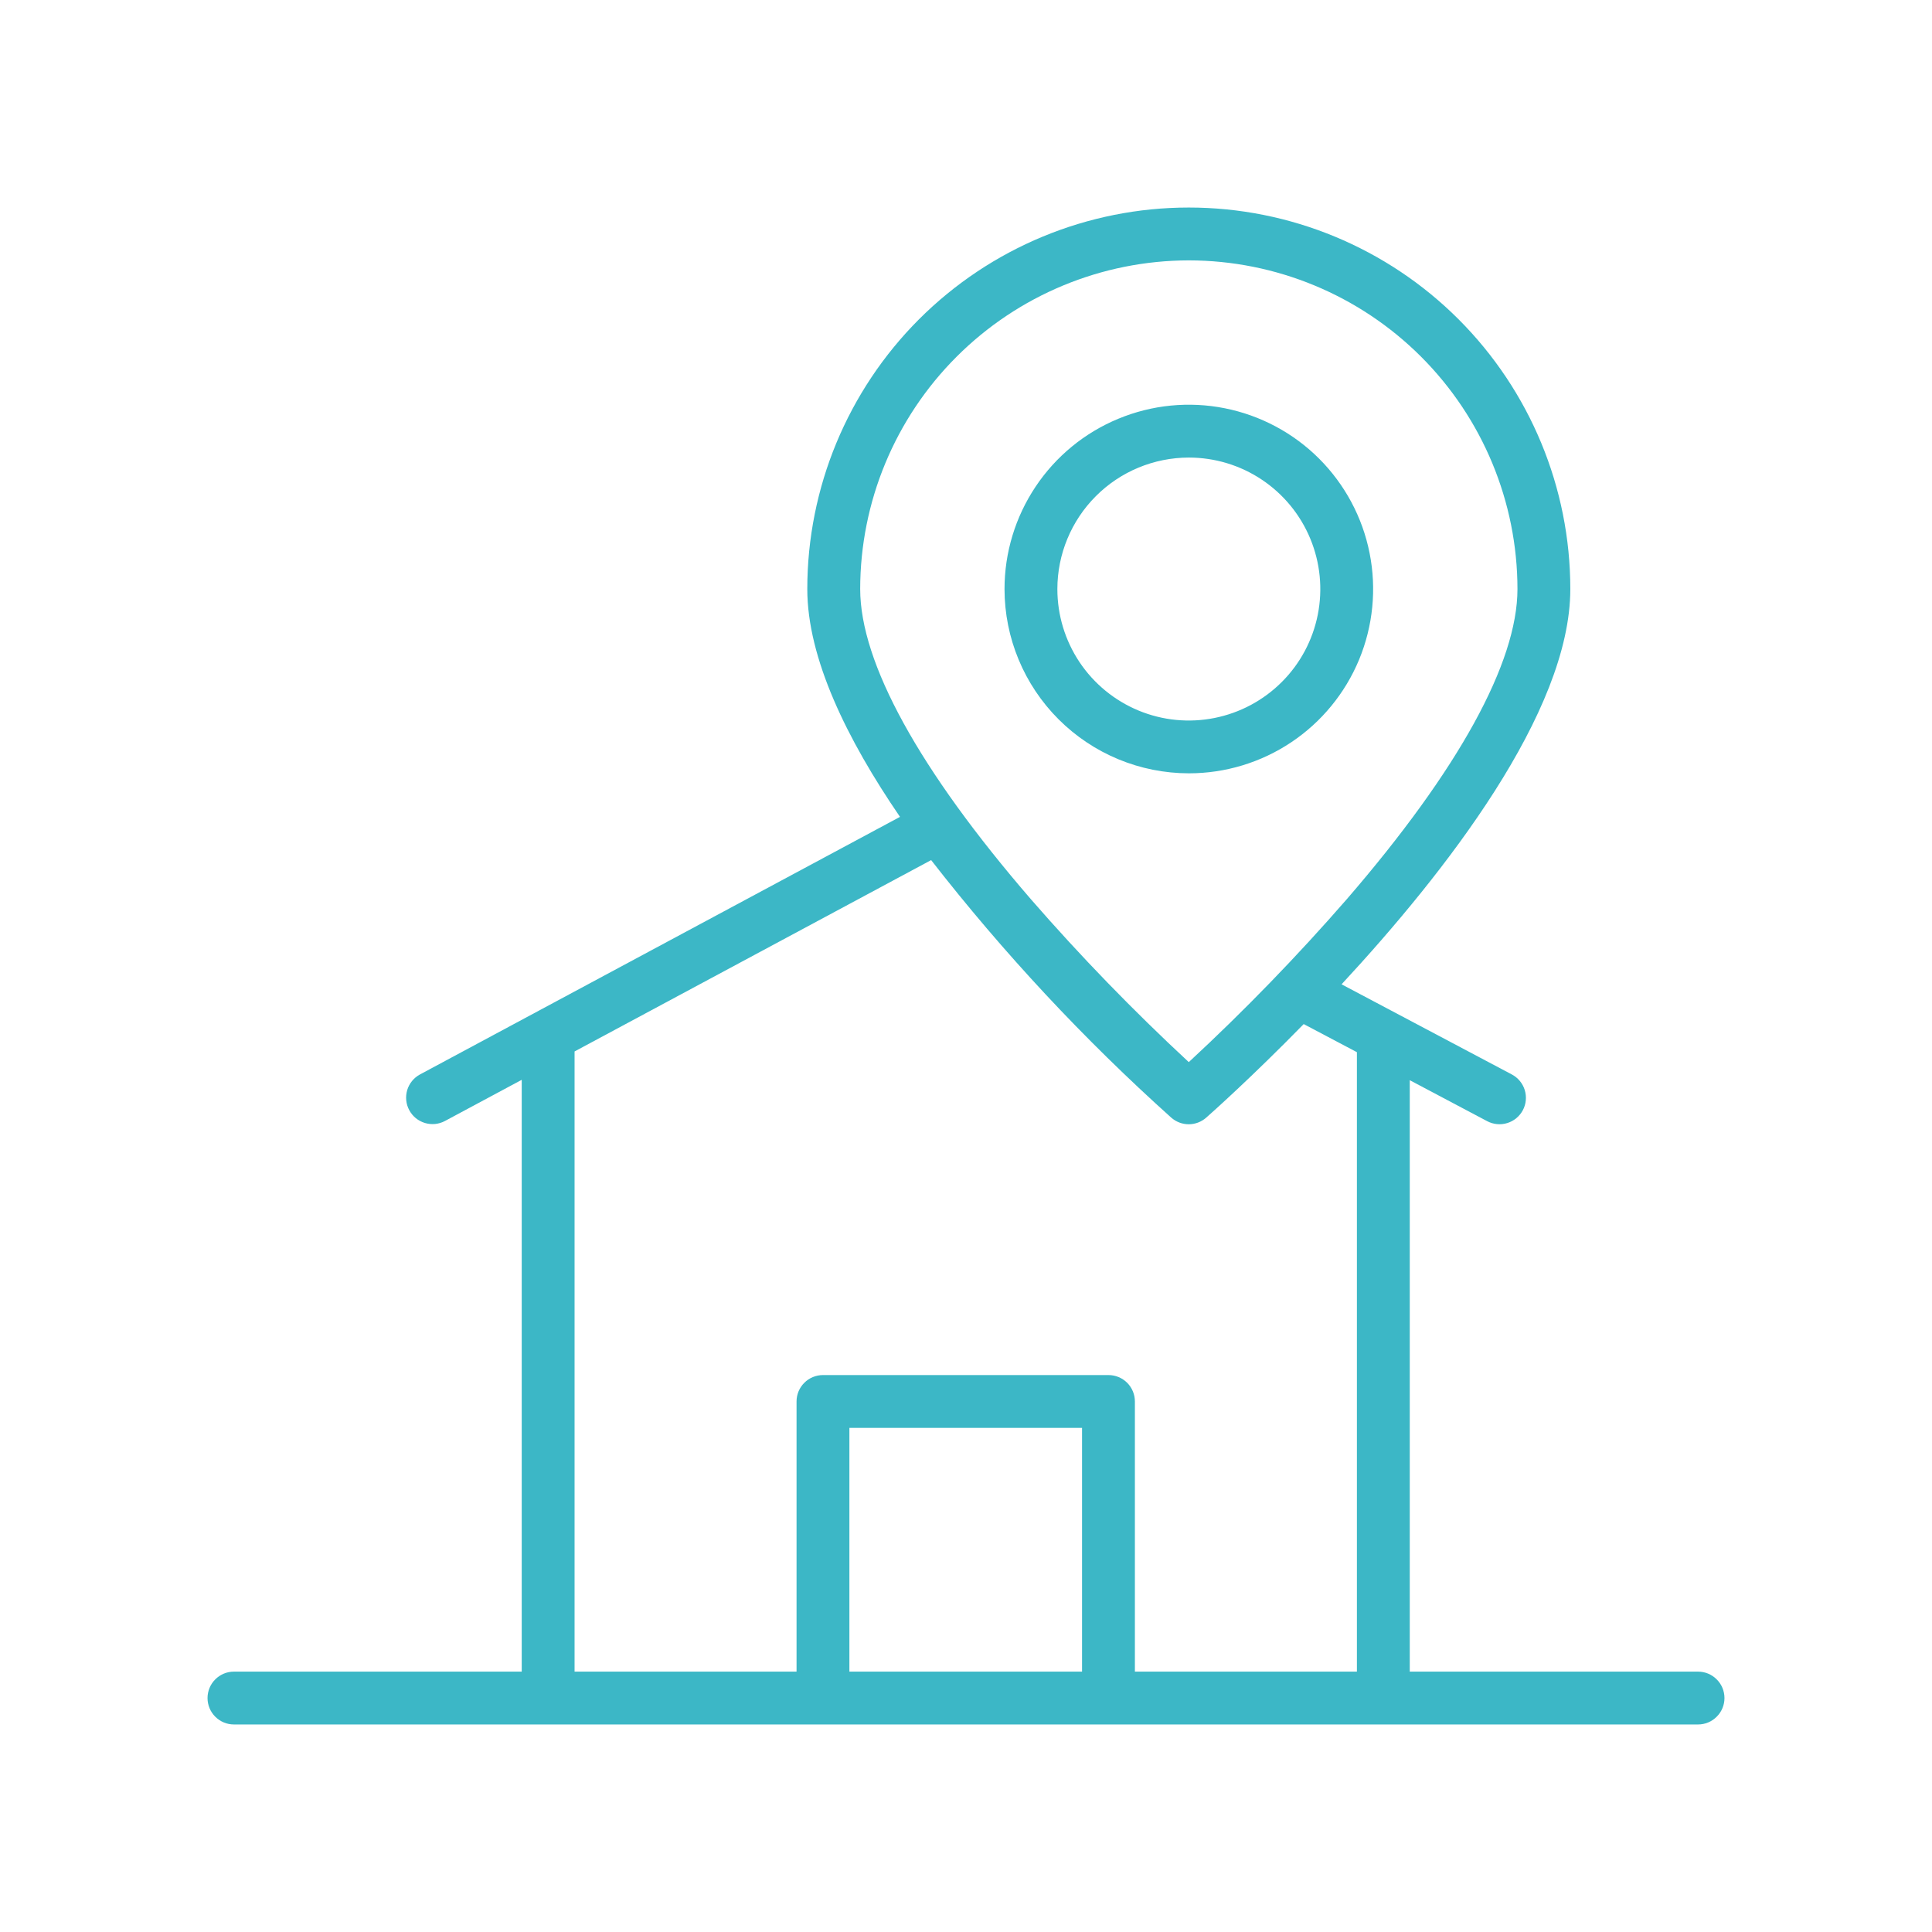<svg width="48" height="48" viewBox="0 0 48 48" fill="none" xmlns="http://www.w3.org/2000/svg">
<path d="M29.536 19.213C30.442 19.213 31.327 18.945 32.08 18.442C32.833 17.939 33.42 17.224 33.767 16.387C34.113 15.55 34.204 14.629 34.027 13.741C33.851 12.853 33.414 12.037 32.774 11.396C32.134 10.756 31.318 10.32 30.429 10.143C29.541 9.966 28.62 10.057 27.784 10.404C26.947 10.75 26.232 11.337 25.729 12.091C25.226 12.844 24.957 13.729 24.957 14.635C24.958 15.849 25.441 17.012 26.3 17.871C27.158 18.729 28.322 19.212 29.536 19.213ZM29.536 11.368C30.182 11.368 30.814 11.559 31.351 11.918C31.888 12.277 32.307 12.787 32.554 13.384C32.801 13.981 32.866 14.638 32.74 15.272C32.614 15.905 32.303 16.488 31.846 16.944C31.389 17.401 30.807 17.712 30.174 17.838C29.54 17.965 28.883 17.9 28.286 17.653C27.689 17.405 27.179 16.987 26.82 16.45C26.461 15.912 26.27 15.281 26.27 14.635C26.27 13.769 26.615 12.938 27.227 12.326C27.839 11.713 28.67 11.369 29.536 11.368V11.368Z" fill="#3CB7C6"/>
<path d="M42.188 41.531H35.025V26.837L36.948 27.855C37.101 27.936 37.281 27.954 37.448 27.902C37.614 27.851 37.753 27.736 37.835 27.582C37.916 27.429 37.933 27.249 37.882 27.082C37.831 26.916 37.716 26.777 37.562 26.695L33.331 24.455C35.906 21.678 39.014 17.693 39.014 14.634C39.014 12.121 38.015 9.71 36.237 7.932C34.46 6.155 32.049 5.156 29.535 5.156C27.022 5.156 24.611 6.155 22.833 7.932C21.056 9.71 20.057 12.121 20.057 14.634C20.057 16.355 21.042 18.368 22.36 20.295L10.435 26.694C10.36 26.734 10.292 26.79 10.238 26.856C10.183 26.923 10.142 27 10.117 27.082C10.093 27.165 10.084 27.252 10.093 27.337C10.101 27.423 10.127 27.506 10.168 27.582C10.208 27.658 10.264 27.725 10.33 27.78C10.397 27.834 10.474 27.875 10.556 27.9C10.639 27.925 10.726 27.933 10.811 27.925C10.897 27.916 10.98 27.891 11.056 27.85L12.962 26.828V41.531H5.812C5.638 41.531 5.472 41.6 5.348 41.724C5.225 41.846 5.156 42.014 5.156 42.188C5.156 42.361 5.225 42.529 5.348 42.651C5.472 42.775 5.638 42.844 5.812 42.844H42.188C42.361 42.844 42.529 42.775 42.651 42.651C42.775 42.529 42.844 42.361 42.844 42.188C42.844 42.014 42.775 41.846 42.651 41.724C42.529 41.6 42.361 41.531 42.188 41.531ZM29.535 6.469C31.7 6.471 33.776 7.332 35.307 8.863C36.837 10.394 37.699 12.47 37.701 14.634C37.701 16.464 36.234 19.13 33.459 22.342C32.224 23.76 30.915 25.11 29.535 26.388C28.157 25.11 26.847 23.76 25.613 22.342C22.837 19.13 21.371 16.464 21.371 14.634C21.373 12.47 22.234 10.394 23.765 8.864C25.295 7.333 27.371 6.472 29.535 6.469ZM14.275 26.123L23.134 21.369C24.929 23.675 26.925 25.817 29.1 27.768C29.22 27.873 29.374 27.932 29.534 27.932C29.693 27.932 29.848 27.873 29.967 27.768C30.088 27.662 31.092 26.77 32.39 25.443L33.712 26.141V41.531H28.196V34.819C28.196 34.645 28.127 34.478 28.004 34.355C27.881 34.232 27.714 34.163 27.54 34.163H20.447C20.273 34.163 20.105 34.232 19.983 34.355C19.859 34.478 19.79 34.645 19.79 34.819V41.531H14.275V26.123ZM26.883 41.531H21.103V35.475H26.883V41.531Z" fill="#3CB7C6"/>
</svg>
